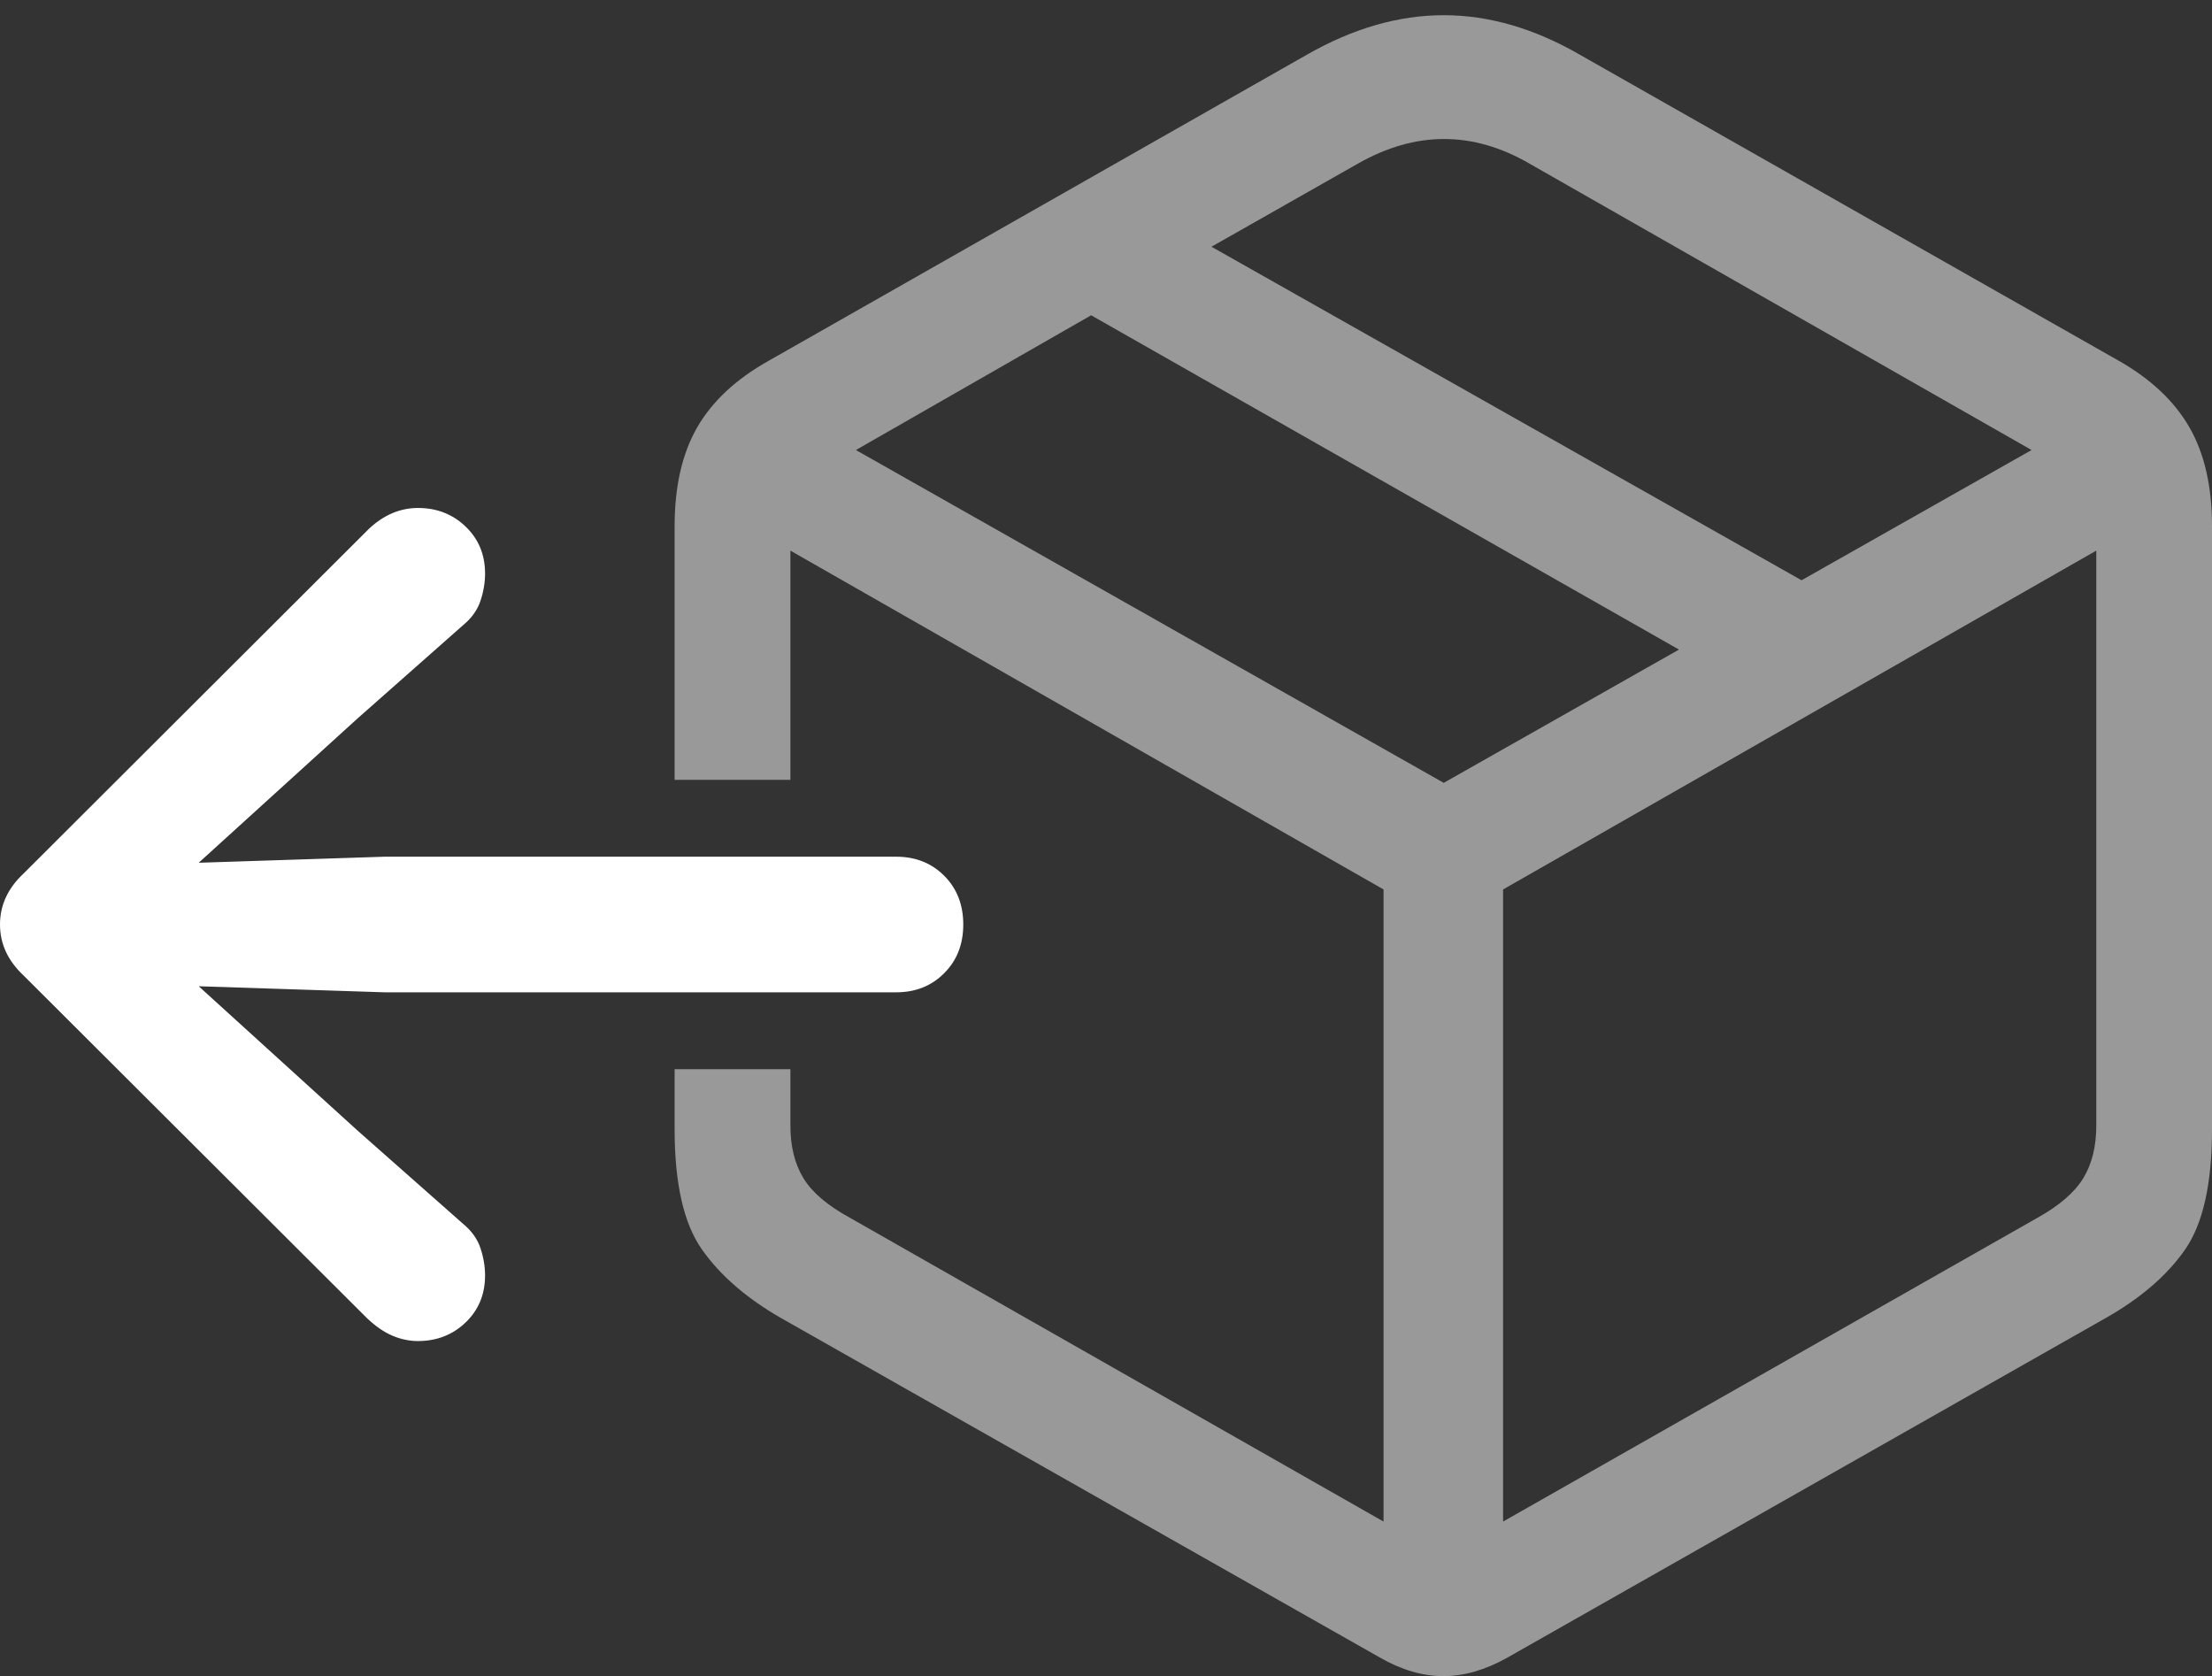 <?xml version="1.0" encoding="UTF-8"?>
<!--Generator: Apple Native CoreSVG 175.5-->
<!DOCTYPE svg
PUBLIC "-//W3C//DTD SVG 1.1//EN"
       "http://www.w3.org/Graphics/SVG/1.1/DTD/svg11.dtd">
<svg version="1.1" xmlns="http://www.w3.org/2000/svg" xmlns:xlink="http://www.w3.org/1999/xlink" width="28.369" height="21.494">
 <rect width="100%" height="100%" fill="#333333" stroke="none"/>
 <g>
  <rect height="21.494" opacity="0" width="28.369" x="0" y="0"/>
  <path d="M8.652 13.711L8.652 14.482Q8.652 15.527 9.004 16.025Q9.355 16.523 10.02 16.904L17.705 21.26Q18.115 21.494 18.511 21.494Q18.906 21.494 19.326 21.26L27.002 16.904Q27.676 16.523 28.023 16.025Q28.369 15.527 28.369 14.482L28.369 6.748Q28.369 5.986 28.081 5.483Q27.793 4.98 27.178 4.629L20.264 0.703Q19.385 0.195 18.516 0.195Q17.646 0.195 16.758 0.703L9.854 4.629Q9.229 4.98 8.94 5.483Q8.652 5.986 8.652 6.748L8.652 10L10.137 10L10.137 7.061L17.744 11.406L17.744 19.512L10.898 15.615Q10.469 15.381 10.303 15.107Q10.137 14.834 10.137 14.434L10.137 13.711ZM26.133 15.615L19.277 19.512L19.277 11.406L26.885 7.061L26.885 14.434Q26.885 14.834 26.719 15.107Q26.553 15.381 26.133 15.615ZM18.516 10.039L10.977 5.771L13.994 4.043L21.533 8.33ZM23.105 7.441L15.537 3.164L17.412 2.1Q18.525 1.465 19.619 2.1L26.055 5.771Z" fill="rgba(255,255,255,0.5)"/>
  <path d="M12.354 11.855Q12.354 11.475 12.109 11.23Q11.865 10.986 11.494 10.986L4.932 10.986L1.924 11.084L1.924 11.631L4.59 9.209L5.938 8.018Q6.104 7.881 6.162 7.705Q6.221 7.529 6.221 7.354Q6.221 6.992 5.972 6.753Q5.723 6.514 5.361 6.514Q5.02 6.514 4.736 6.777L0.303 11.201Q0 11.484 0 11.855Q0 12.227 0.303 12.51L4.707 16.904Q4.873 17.061 5.034 17.129Q5.195 17.197 5.361 17.197Q5.723 17.197 5.972 16.958Q6.221 16.719 6.221 16.357Q6.221 16.182 6.162 16.006Q6.104 15.83 5.938 15.693L4.59 14.502L1.924 12.08L1.924 12.627L4.932 12.725L11.494 12.725Q11.865 12.725 12.109 12.48Q12.354 12.236 12.354 11.855Z" fill="#ffffff"/>
 </g>
</svg>
